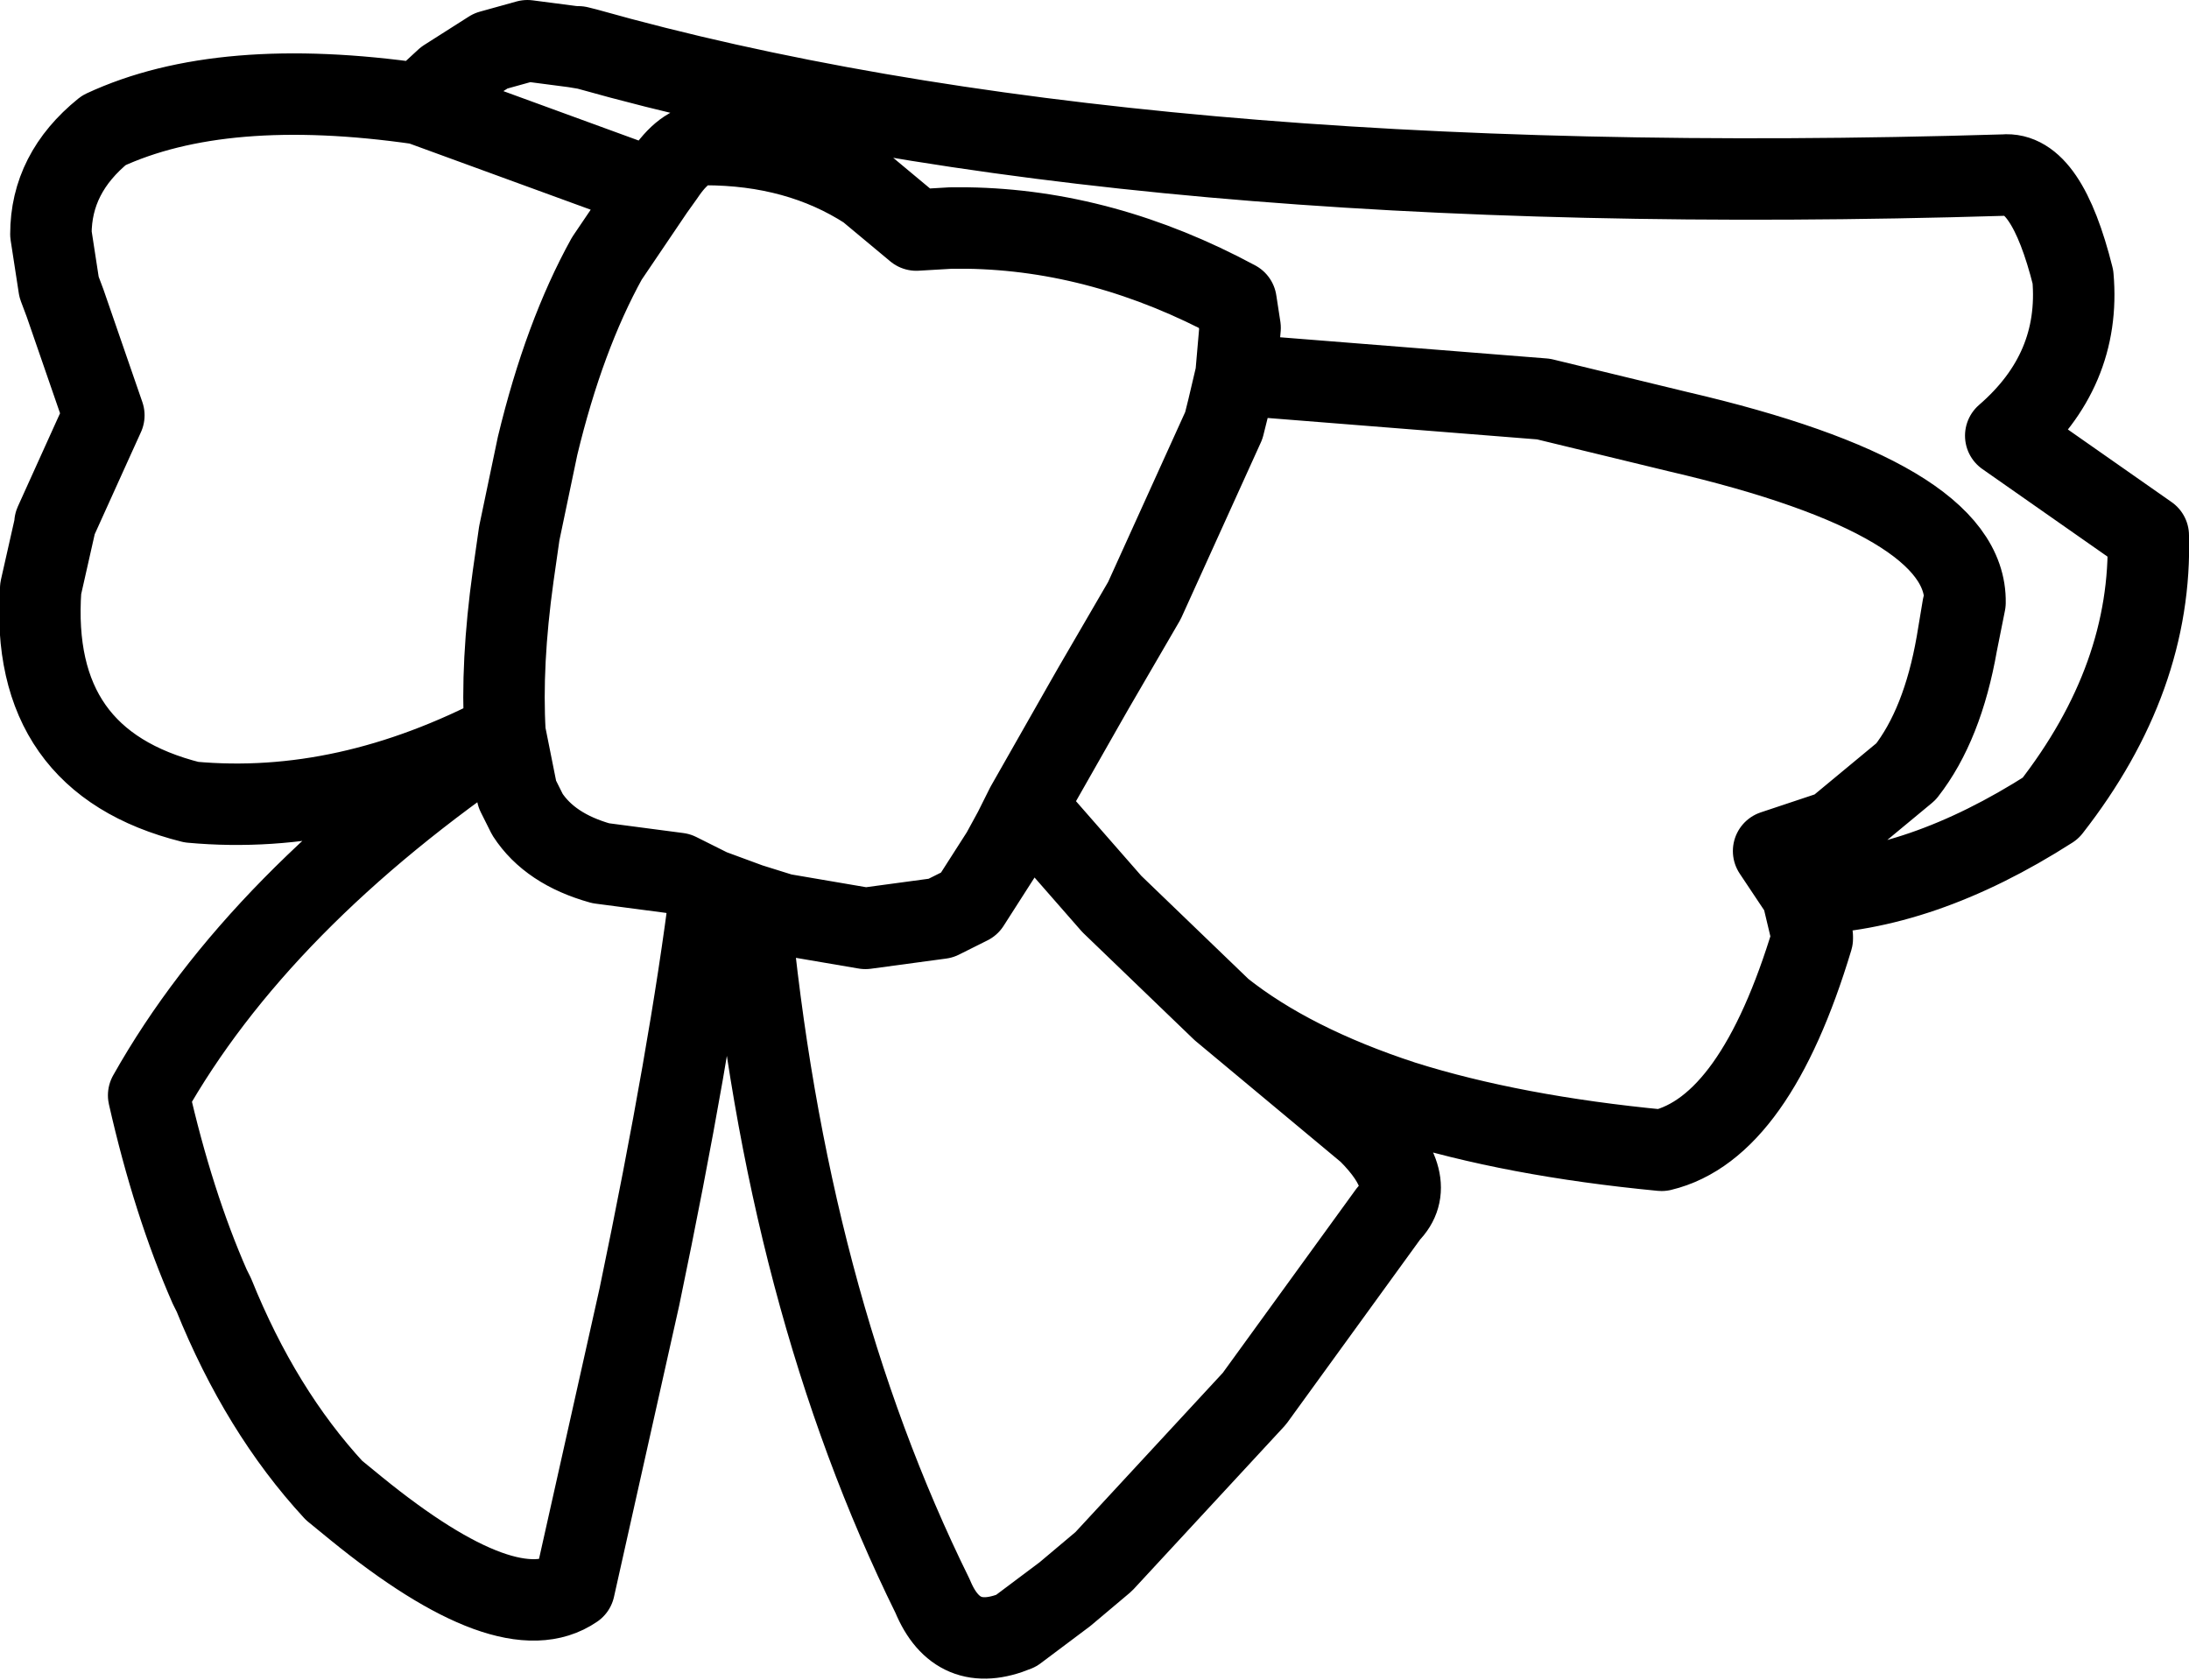 <?xml version="1.0" encoding="UTF-8" standalone="no"?>
<svg xmlns:xlink="http://www.w3.org/1999/xlink" height="41.25px" width="53.75px" xmlns="http://www.w3.org/2000/svg">
  <g transform="matrix(1.0, 0.0, 0.0, 1.0, 22.85, 15.5)">
    <path d="M7.5 -6.3 L7.6 -7.45 7.5 -8.1 Q4.25 -9.85 0.9 -9.9 L0.5 -9.9 -0.35 -9.85 -1.55 -10.85 Q-3.25 -11.95 -5.55 -11.95 -6.05 -11.95 -6.55 -11.2 L-6.8 -10.85 -7.95 -9.15 Q-9.0 -7.25 -9.65 -4.55 L-10.1 -2.4 -10.25 -1.35 Q-10.55 0.8 -10.45 2.5 L-10.15 4.0 -9.9 4.5 Q-9.35 5.35 -8.1 5.7 L-6.2 5.95 -5.4 6.35 -4.45 6.7 -3.65 6.95 -1.6 7.3 0.25 7.05 0.95 6.7 1.75 5.45 2.05 4.9 2.35 4.3 3.8 1.75 4.0 1.4 5.25 -0.75 7.2 -5.05 7.3 -5.45 7.5 -6.3 15.05 -5.7 18.35 -4.9 Q25.45 -3.25 25.4 -0.7 L25.2 0.3 Q24.85 2.3 23.95 3.45 L22.2 4.9 20.7 5.4 21.4 6.45 Q24.3 6.4 27.5 4.35 30.0 1.15 29.9 -2.35 L26.4 -4.8 Q28.25 -6.4 28.05 -8.7 27.4 -11.3 26.35 -11.2 4.85 -10.55 -8.45 -14.3 L-8.75 -14.35 -9.9 -14.5 -10.8 -14.25 -11.9 -13.55 -12.55 -12.95 -6.8 -10.85 M25.4 -0.7 L25.35 -0.6 25.2 0.3 M21.4 6.45 L21.65 7.5 21.65 7.55 Q20.25 12.2 17.95 12.75 14.3 12.4 11.6 11.55 8.85 10.65 7.15 9.3 L10.75 12.3 Q12.0 13.55 11.25 14.3 L7.95 18.85 4.25 22.85 3.3 23.65 2.1 24.55 Q0.65 25.15 0.05 23.7 -3.55 16.4 -4.45 6.7 M7.15 9.3 L4.45 6.7 2.35 4.3 M-5.4 6.35 Q-5.9 10.35 -7.15 16.35 L-8.75 23.5 Q-10.35 24.6 -14.1 21.55 L-14.65 21.1 Q-16.45 19.15 -17.6 16.3 L-17.7 16.1 Q-18.6 14.05 -19.2 11.4 -16.5 6.6 -10.45 2.5 -14.35 4.55 -18.15 4.2 -22.15 3.2 -21.85 -1.05 L-21.5 -2.6 -21.5 -2.65 -20.55 -4.75 -20.3 -5.3 -21.25 -8.05 -21.4 -8.45 -21.6 -9.75 Q-21.6 -11.25 -20.3 -12.3 -17.4 -13.65 -12.55 -12.95 M-8.75 -14.35 L-8.65 -14.35 -8.45 -14.3" fill="none" stroke="#000000" stroke-linecap="round" stroke-linejoin="round" stroke-width="2.0"/>
  </g>
</svg>
